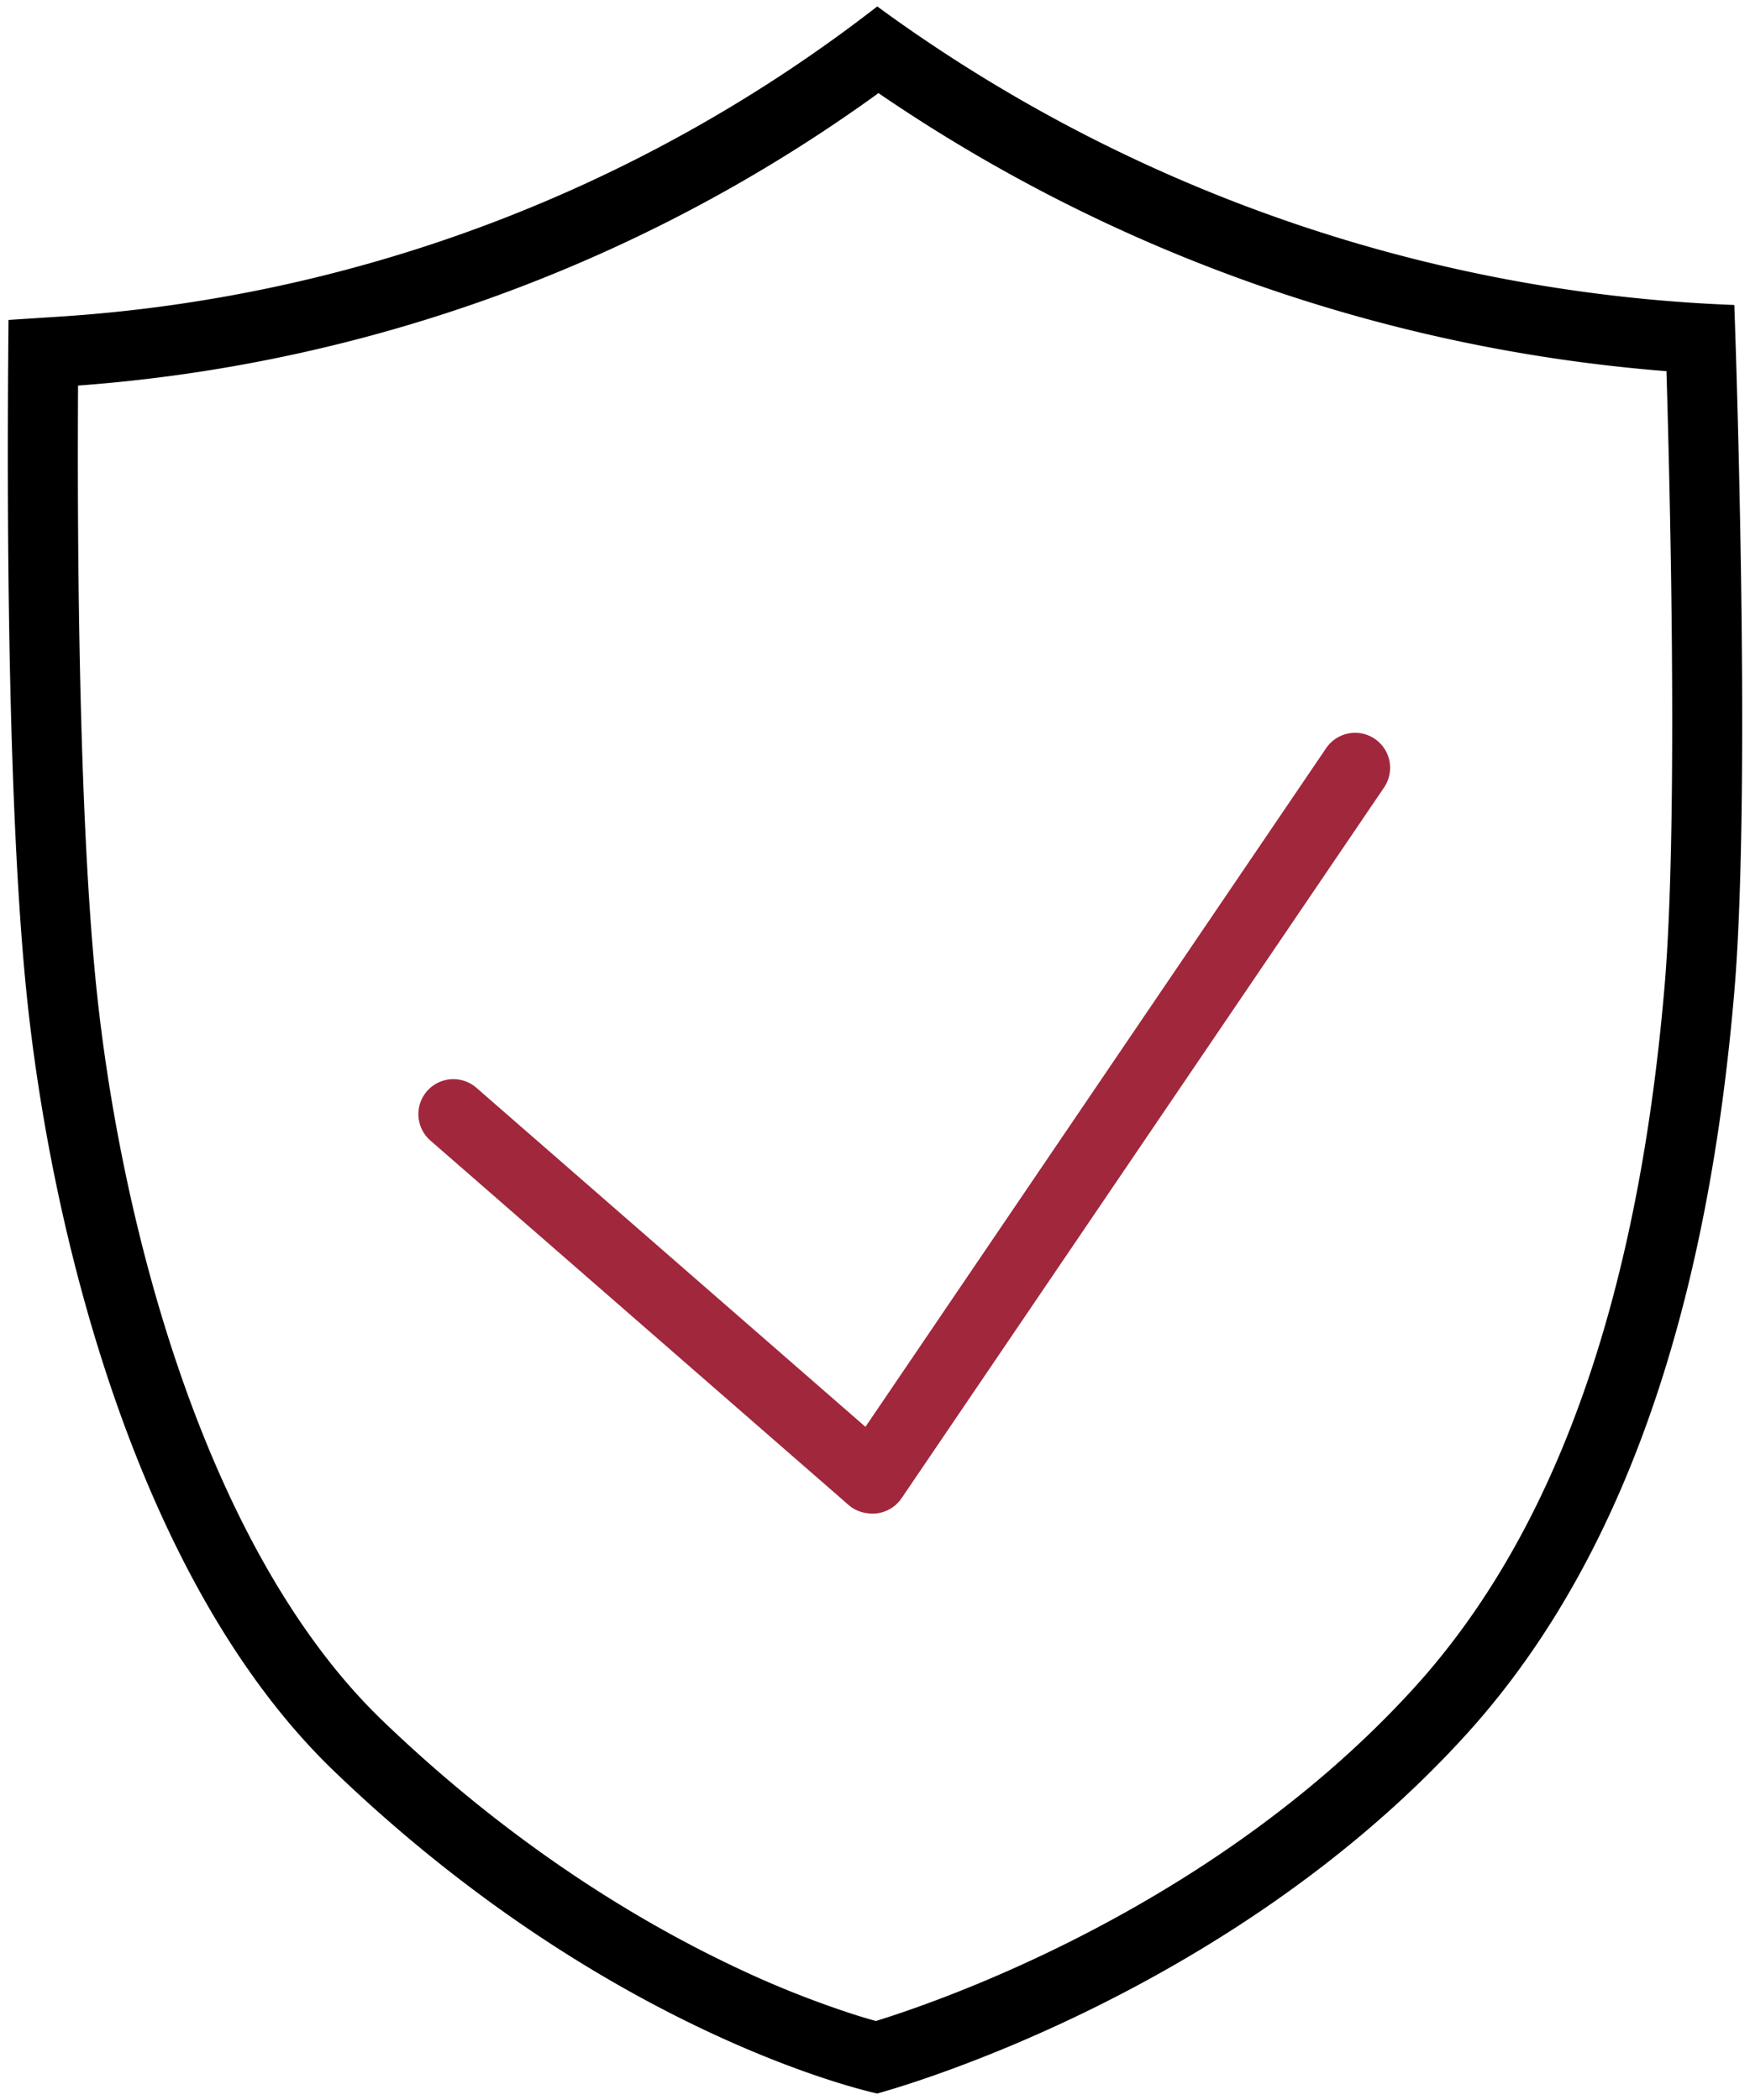 <svg width="50" height="60" fill="none" xmlns="http://www.w3.org/2000/svg"><path fill-rule="evenodd" clip-rule="evenodd" d="M25.063.185A42.546 42.546 0 011.706 9.046l-1.463.095-.004.479C.22 12.036.133 22.177.754 28.336 1.437 35.102 3.885 45.16 9.541 50.6c7.937 7.634 15.522 9.214 15.522 9.214s9.863-2.604 16.81-10.237c4.953-5.44 7-13.25 7.679-21.243.505-5.943 0-19.62 0-19.62A44.305 44.305 0 0125.294.351l-.23-.167zM25.1 2.66a44.547 44.547 0 01-22.87 8.356c-.02 3.704-.011 11.896.515 17.12.33 3.26 1.084 7.308 2.428 11.174 1.352 3.889 3.245 7.436 5.756 9.851 3.787 3.642 7.477 5.828 10.197 7.099a27.681 27.681 0 003.239 1.285c.264.085.486.15.66.198.253-.078.6-.19 1.025-.34.976-.343 2.357-.88 3.947-1.645 3.195-1.538 7.155-3.962 10.399-7.526 4.51-4.955 6.498-12.23 7.164-20.065.243-2.857.246-7.666.183-11.84-.032-2.07-.079-3.956-.118-5.324l-.012-.398A46.305 46.305 0 0125.099 2.66z" fill="#000"/><path fill-rule="evenodd" clip-rule="evenodd" d="M24.784 43.235a.996.996 0 01-.544-.24L12.297 32.587a1 1 0 111.314-1.508l11.116 9.688L37.89 21.376a1 1 0 011.655 1.123L25.759 42.807a1 1 0 01-.975.428z" fill="#A1273C"/></svg>